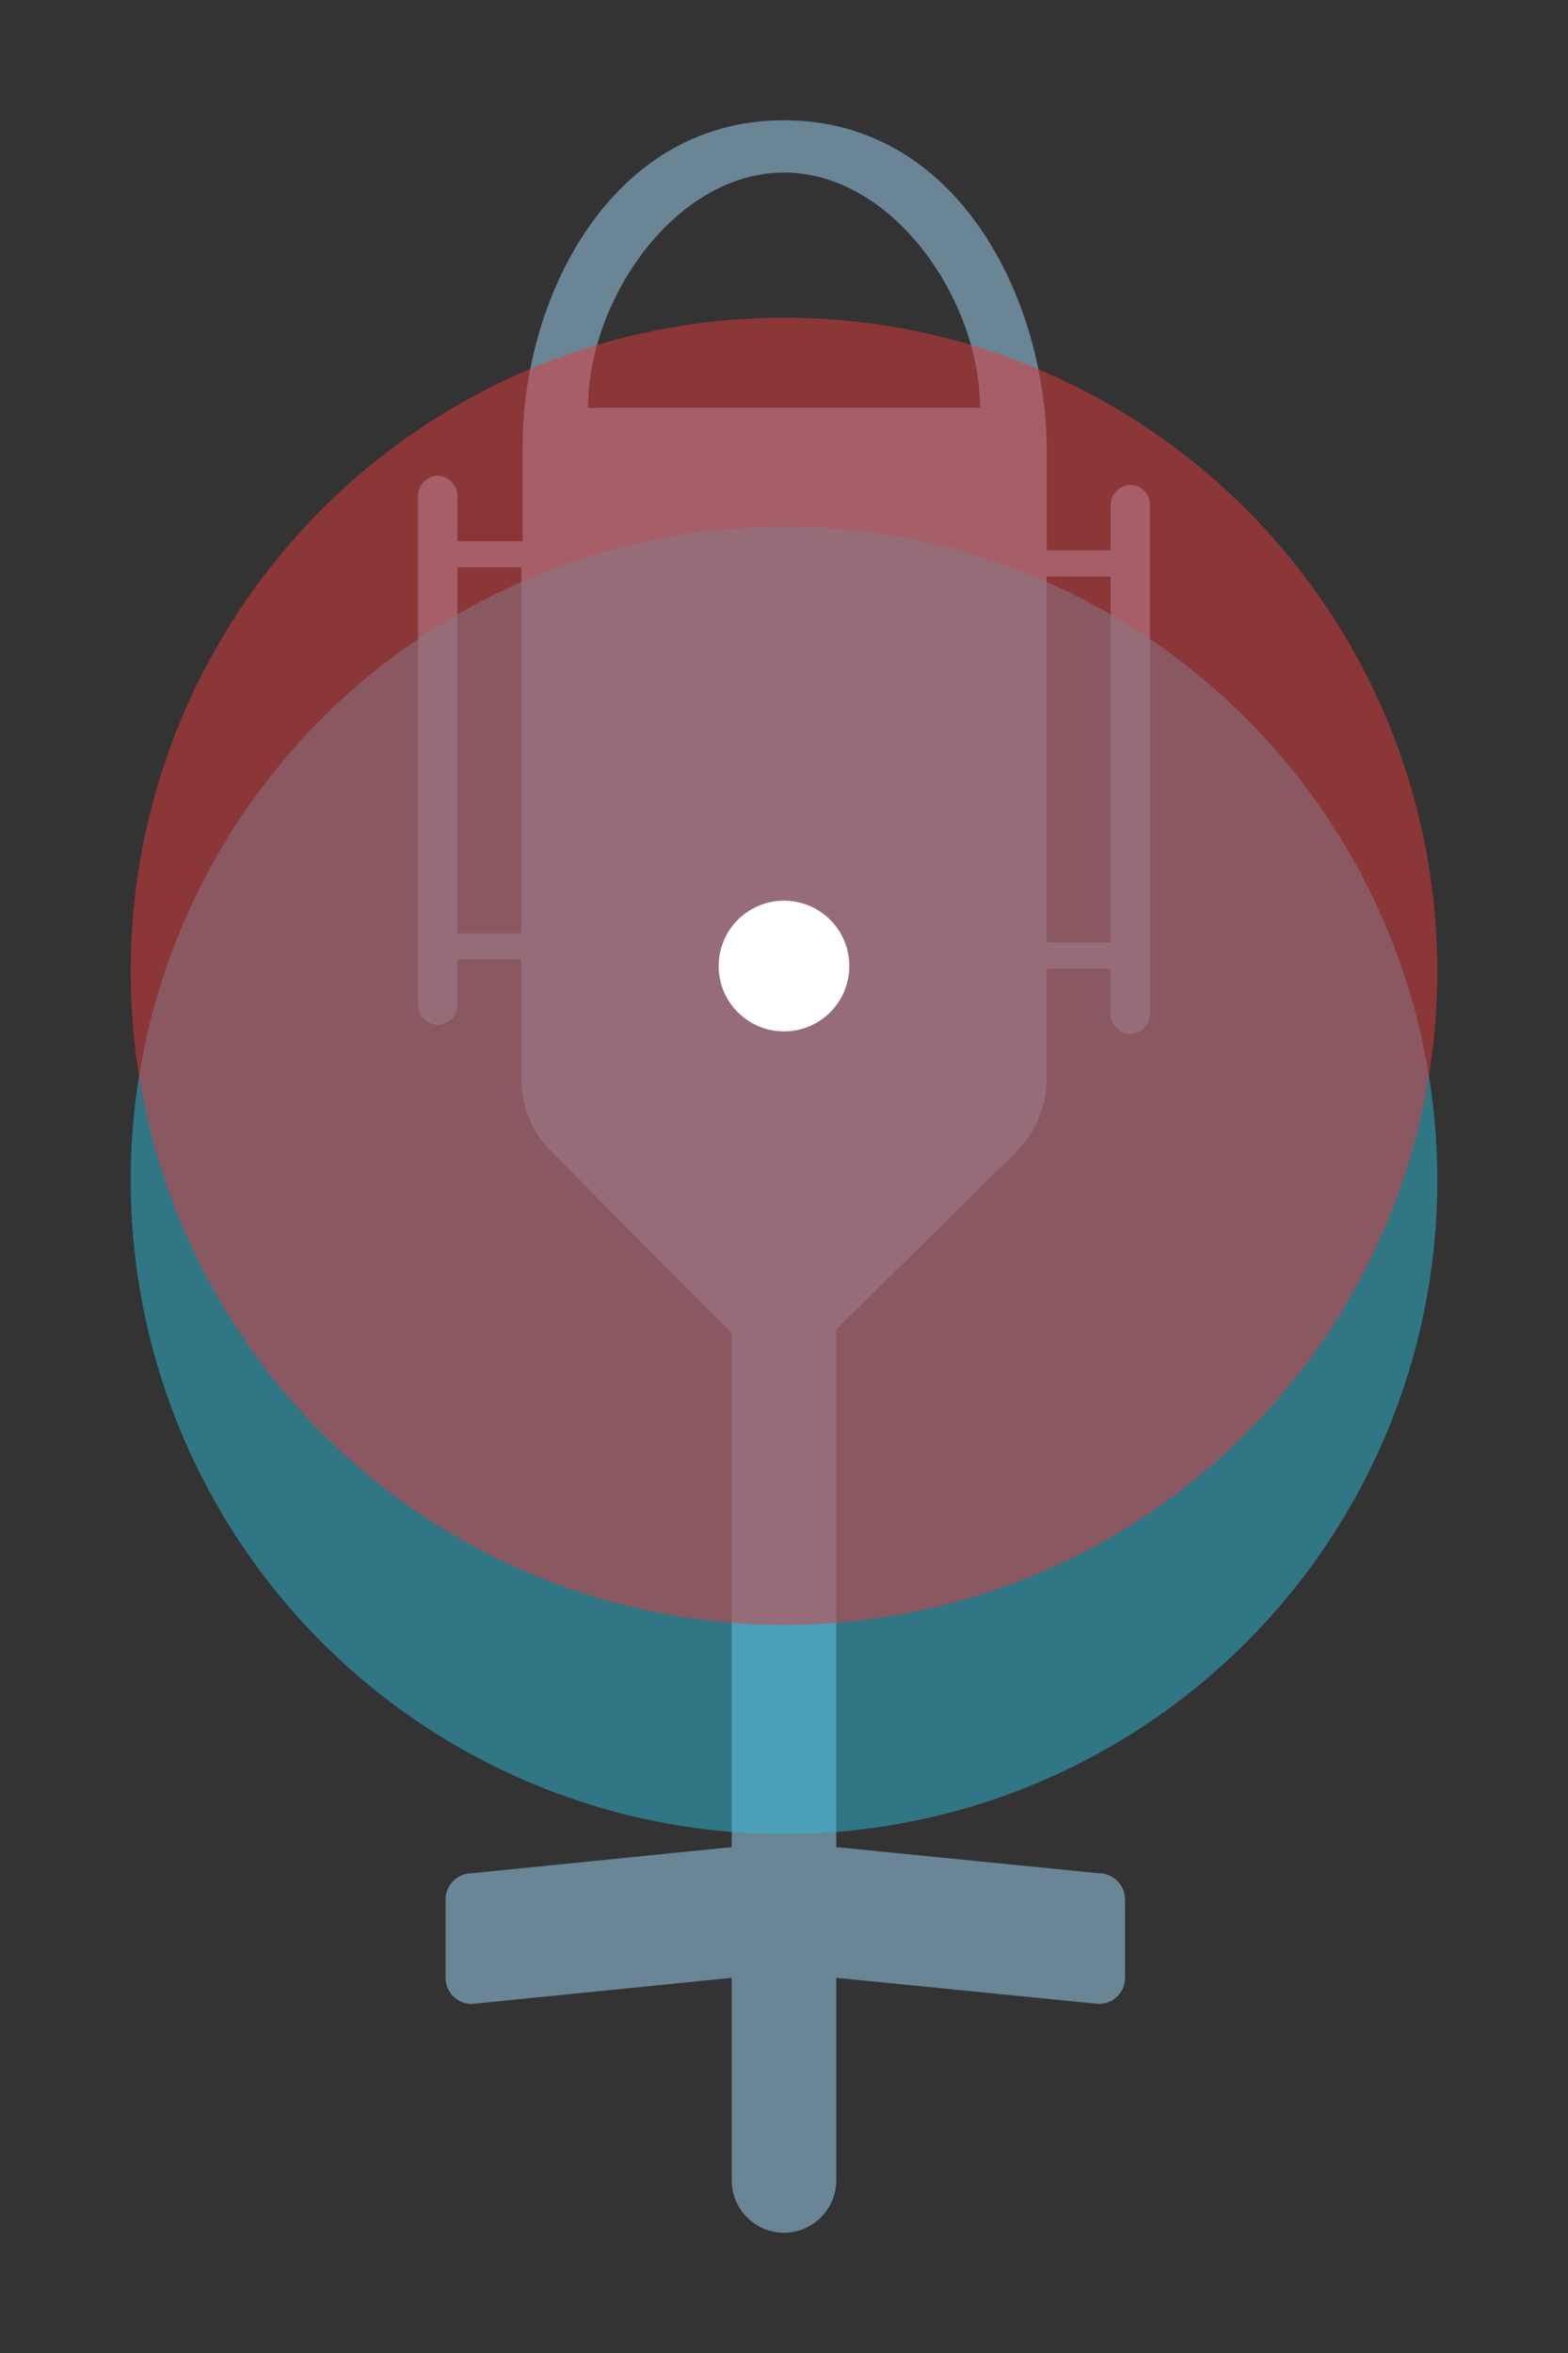 <?xml version="1.0" encoding="utf-8"?>
<!-- Generator: Adobe Illustrator 18.0.0, SVG Export Plug-In . SVG Version: 6.00 Build 0)  -->
<!DOCTYPE svg PUBLIC "-//W3C//DTD SVG 1.1//EN" "http://www.w3.org/Graphics/SVG/1.1/DTD/svg11.dtd">
<svg version="1.1" id="图层_1" xmlns="http://www.w3.org/2000/svg" xmlns:xlink="http://www.w3.org/1999/xlink" x="0px" y="0px"
	 viewBox="0 0 120 180" enable-background="new 0 0 120 180" xml:space="preserve">
<rect x="0" y="0" width="120" height="180" fill="#333333" stroke="none"/>
<g>
	<path fill="#698596" d="M86.5,37.1c-0.8,0-1.5,0.7-1.5,1.5v3.5h-4.9v-8.2h0C79.9,22.8,73.3,9.2,60,9.2C46.7,9.2,40.1,22.8,40,33.8
		h0v7.6H35v-3.5c0-0.8-0.7-1.5-1.5-1.5S32,37.1,32,37.9v39c0,0.8,0.7,1.5,1.5,1.5s1.5-0.7,1.5-1.5v-3.5h4.9v9.1
		c0,2.1,0.8,4.1,2.3,5.6L56,102v39.3l-19.9,2c-1.1,0-2,0.9-2,2v6c0,1.1,0.9,2,2,2l19.9-2v15.5c0,2.2,1.8,4,4,4h0c2.2,0,4-1.8,4-4
		v-15.5l20.1,2c1.1,0,2-0.9,2-2v-6c0-1.1-0.9-2-2-2l-20.1-2v-39.6l13.7-13.5c1.5-1.5,2.4-3.5,2.4-5.7v-8.4H85v3.5
		c0,0.8,0.7,1.5,1.5,1.5s1.5-0.7,1.5-1.5v-39C88,37.7,87.3,37.1,86.5,37.1z M39.9,71.4H35v-28h4.9V71.4z M45,31.2
		c0-8.3,6.7-18,15-18c8.3,0,15,9.7,15,18C66.1,31.2,58,31.2,45,31.2z M85,72.1h-4.9v-28H85V72.1z"/>
	<circle opacity="0.5" fill="#2EBBD9" cx="60" cy="90.3" r="50"/>
	<circle opacity="0.5" fill="#E43A3D" cx="60" cy="74.3" r="50"/>
	<circle fill="#FFFFFF" cx="60" cy="73.9" r="5"/>
</g>
</svg>
